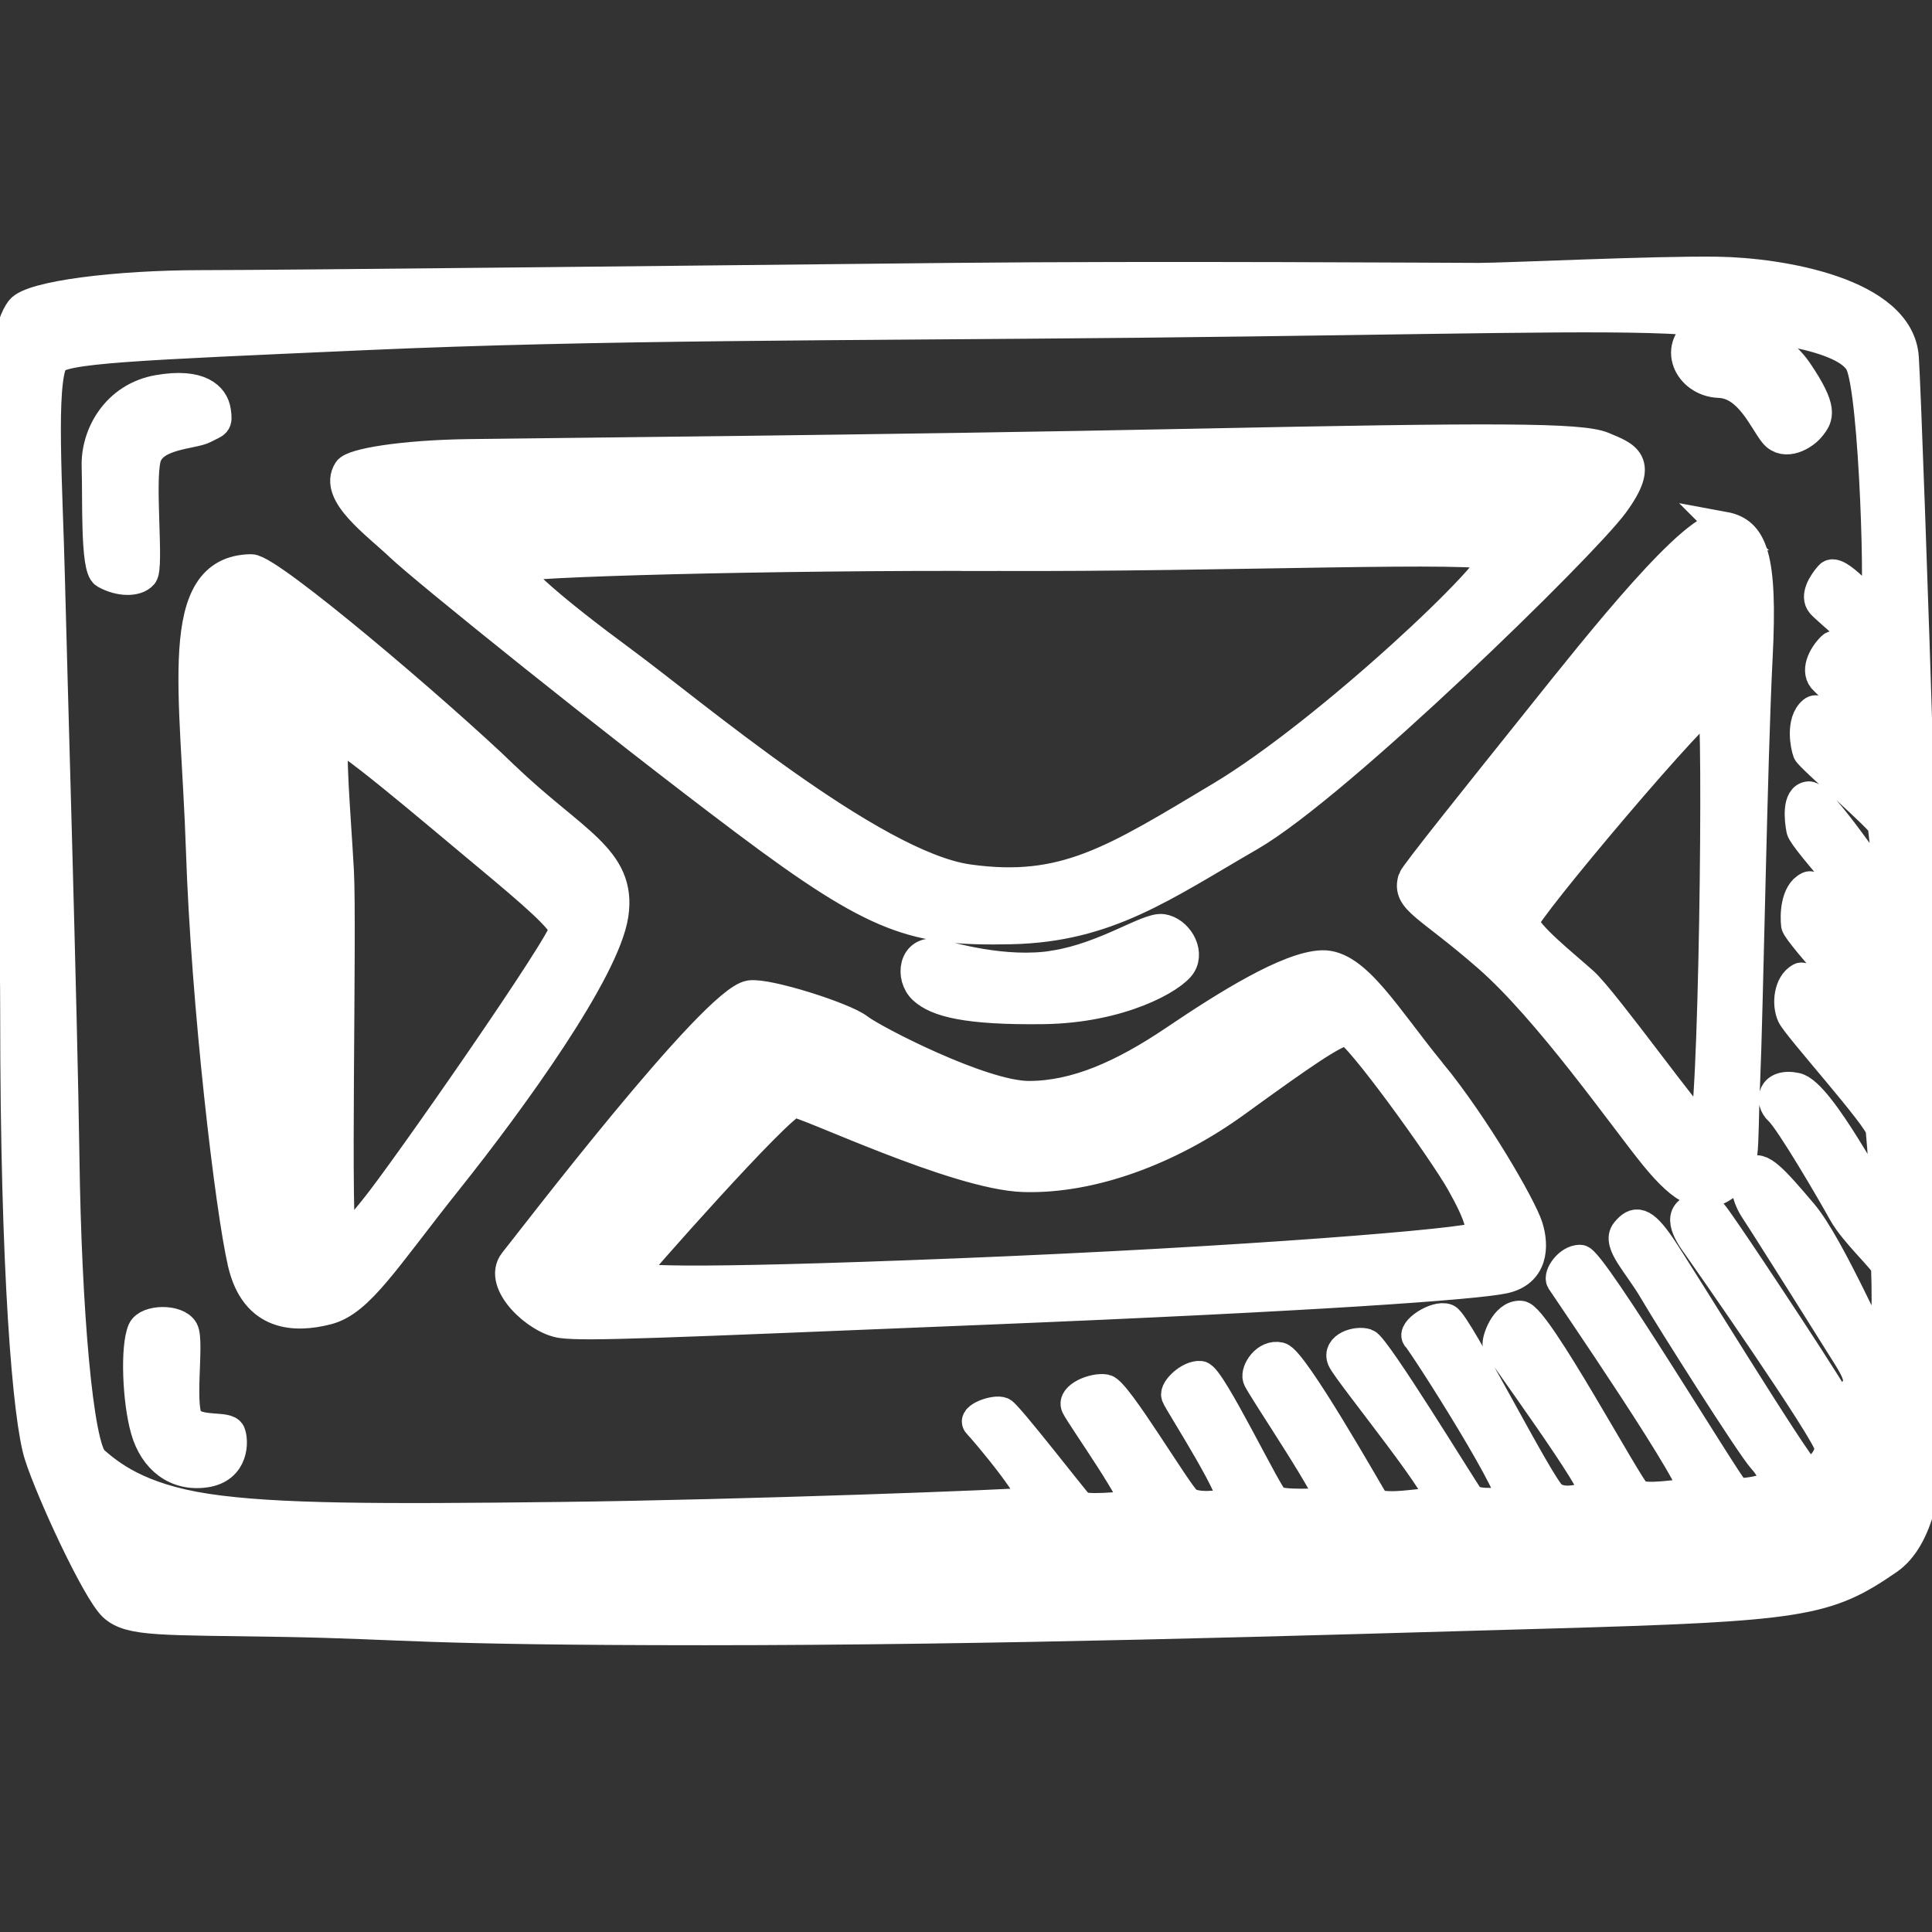 <svg xmlns="http://www.w3.org/2000/svg" width="64" height="64" stroke="white" fill="white" viewBox="0 0 64 64"><rect x="0" y="0" width="64" height="64" fill="#333333" stroke="none"/><path d="M63.93 41.12c.068-3.195-.727-27.102-.866-29.266s-4.08-2.817-6.156-2.85-7.02.205-7.92.205c-.898 0-10.65-.07-17.463 0s-22.097.24-24.864.24-5.625.35-5.98.823c-1.42 1.89-.175 14.6-.175 23.255S.92 46.993 1.3 48.195s1.903 4.5 2.456 5.015 1.59.447 5.637.515c4.046.07 4.392.275 13.97.275s19.47-.31 27.91-.55 9.232-.378 11.273-1.786c2.04-1.408 1.314-7.35 1.383-10.545zm-1.49-11.646c-.242-.275-2.144-3.126-2.524-3.09-.38.033-.31.755-.242 1.098.07.343 2.628 3.09 2.628 3.297s.173 2.026.07 1.957c-.105-.07-2.007-3.572-2.456-3.366-.45.207-.45.997-.415 1.27.036.277 2.837 3.265 2.837 3.61s.137 2.094 0 1.75c-.14-.342-2.318-3.812-2.698-3.606s-.45.86-.278 1.237c.173.38 2.905 3.4 2.94 3.78.034.377.24 2.713.034 2.54-.208-.17-2.04-3.743-2.837-3.915-.796-.172-.9.447-.554.756.346.31 1.73 2.68 2.11 3.367.38.687 1.383 1.58 1.418 1.786.035.206.07 3.16-.138 3.023-.207-.137-1.695-3.675-2.628-4.774-.934-1.1-1.418-1.65-1.695-1.34s-.138.824.138 1.237c.278.41 2.87 4.533 3.08 4.876s.38.653.31.893-.415.55-.415.79-.105.31-.14.07c-.034-.24-3.25-5.086-3.803-5.876s-.622-.996-1.14-.756.034.96.206 1.2c.173.24 4.323 6.184 4.357 6.63.035.447-.52.962-.795.824s-4.22-6.595-4.807-7.454c-.588-.86-.83-.86-1.14-.48-.312.377.414 1.064.933 1.957.52.893 3.217 5.152 3.598 5.564.38.412.45.893.45.893s-1.14.378-1.383.172c-.24-.206-4.737-7.66-5.117-7.66s-.726.515-.622.687 4.808 7.007 4.358 7.04c-.45.035-1.59.24-1.867.035s-3.32-5.874-3.84-5.908-.793.823-.76.96c.036.138 3.425 4.74 3.183 4.913s-.968.412-1.383.103c-.415-.31-3.147-5.736-3.493-5.874-.345-.137-1.175.412-.967.618.207.207 3.562 5.462 3.078 5.462s-1.175.103-1.382-.172-3.078-4.98-3.39-5.084-.967.103-.794.515c.173.414 3.735 4.74 3.216 4.74s-1.97.31-2.18-.032-2.662-4.67-3.11-4.774c-.45-.103-.796.447-.727.687s2.698 4.088 2.387 4.123c-.312.034-1.592.103-1.834-.07-.242-.17-2.11-4.086-2.455-4.12-.345-.035-.864.446-.794.652s2.213 3.504 1.798 3.572c-.415.07-1.14.172-1.452-.07-.31-.24-2.317-3.64-2.697-3.71-.38-.068-1.107.24-.968.55.138.31 2.248 3.264 1.902 3.298s-1.626.172-1.8 0-2.35-2.988-2.558-3.09c-.208-.104-1.004.17-.796.377.207.207 2.18 2.543 1.764 2.61-.414.07-9.613.413-15.596.482-5.983.07-9.44.07-11.723-.275s-3.216-1.135-3.735-1.58c-.526-.443-.906-5.08-.975-10.027s-.414-16.383-.483-19.27-.31-6.388.104-7.144c.237-.43 2.665-.516 10.377-.86s15.493-.31 25.625-.41c10.134-.105 15.355-.277 18.018-.105 2.663.172 5.36.515 5.844 1.443.484.927.692 8.347.484 8.175s-1.245-1.408-1.487-1.134-.484.686-.277.926 1.833 1.546 1.867 1.89c.034.342.103 1.03 0 .823-.105-.207-1.21-1.58-1.523-1.27s-.553.822-.242 1.097c.31.275 1.833 1.958 1.902 2.336.07.378.035 1.237-.104.996-.138-.24-1.764-2.646-2.18-2.3-.414.34-.24 1.166-.172 1.34s2.49 2.265 2.49 2.437.315 2.406.073 2.13l-.003-.003zm-49.176-11.37c.795.757 7.055 5.806 11.447 9.103s5.603 3.64 8.785 3.572 5.014-1.41 7.92-3.09c2.904-1.685 10.996-9.585 12.034-10.994 1.037-1.408.38-1.58-.346-1.89-.726-.308-3.562-.308-13.625-.102s-21.72.31-23.966.343-3.827.316-3.977.55c-.485.756.933 1.752 1.728 2.508zm19.78.31c7.54.034 16.15-.343 16.462 0 .31.343-5.5 5.84-9.06 7.97s-5.188 3.193-8.37 2.747c-3.182-.446-9.164-5.53-11.447-7.212s-3.666-2.886-3.56-3.127c.076-.18 8.437-.41 15.976-.377h-.002zm24.07-.962c-.934-.172-4.115 3.847-6.12 6.354s-4.136 5.16-4.185 5.324c-.207.688.484.825 2.49 2.577 2.004 1.752 4.496 5.324 5.5 6.56s1.624 1.512 2.35.997c.727-.515.554-1.065.658-3.435.103-2.37.24-10.684.414-14.05.172-3.366-.174-4.156-1.108-4.328zm-.69 20.025c-.347-.206-3.286-4.328-3.978-4.946s-1.867-1.545-1.97-1.99c-.063-.27 6.05-7.523 6.258-7.283s.035 14.426-.31 14.22zm-9.027-1.958c-1.488-1.82-2.49-3.573-3.598-3.54-1.108.035-3.148 1.306-4.877 2.474-1.73 1.168-3.285 1.855-4.842 1.855s-5.152-1.856-5.636-2.234c-.484-.378-3.023-1.183-3.597-1.1-1.176.173-7.262 8.142-7.816 8.83-.552.686.76 1.923 1.59 2.026s3.114 0 14.04-.447c10.93-.447 16.186-.824 17.155-1.03.968-.206 1.003-1.065.795-1.717s-1.727-3.3-3.214-5.12zm1.555 5.46c-.207.207-7.746.825-17.187 1.203s-10.997.24-10.893.07 4.945-5.67 5.43-5.737c.307-.044 5.36 2.404 7.607 2.473s4.84-.894 7.02-2.474c2.18-1.58 3.353-2.404 3.7-2.37s3.146 3.916 3.77 5.015c.62 1.1.76 1.615.552 1.82zm-32.23-15.25c-2.25-2.164-7.8-6.88-8.404-6.87-2.627.034-1.832 4.053-1.66 9.274.174 5.22.97 11.92 1.384 13.705.415 1.785 1.73 1.82 2.8 1.545s1.903-1.683 4.013-4.328 5.187-6.904 5.464-8.76-1.35-2.403-3.598-4.566zM12.4 40.054c-.934 1.134-.83 1.168-1.072 1.134-.242-.034 0-10.408-.104-12.33-.104-1.925-.31-4.088-.138-4.466.115-.25 3.25 2.44 4.945 3.848s2.595 2.197 2.664 2.54c.07.344-5.36 8.14-6.294 9.275zm22.547-8.07c-1.696.274-3.502-.295-3.943-.38-.726-.136-.865.757-.415 1.17.45.41 1.417.686 3.976.652 2.558-.034 4.287-1.03 4.564-1.477.277-.448-.138-1.1-.622-1.17s-1.868.928-3.563 1.203l.002.003zM6.28 47.095c-.38-.343 0-2.645-.206-3.023-.207-.378-1.192-.356-1.35 0-.24.55-.172 2.336.105 3.297s1 1.545 1.97 1.407.933-1.065.83-1.305-.97-.034-1.35-.377zm-1.45-31.91c.207-.823 1.556-.79 1.937-.995.38-.206.45-.137.38-.584s-.52-.927-1.902-.687-2.075 1.475-2.04 2.54c.035 1.065-.048 3.354.277 3.54.484.273 1.037.273 1.245.032.207-.24-.104-3.023.103-3.846zm55.16-1.064c.24-.307.414-.55-.45-1.82s-2.78-1.622-3.113-1.44c-1.072.583-.484 1.785.52 1.82 1.002.033 1.486 1.27 1.832 1.682s.967.07 1.21-.24z"/></svg>

